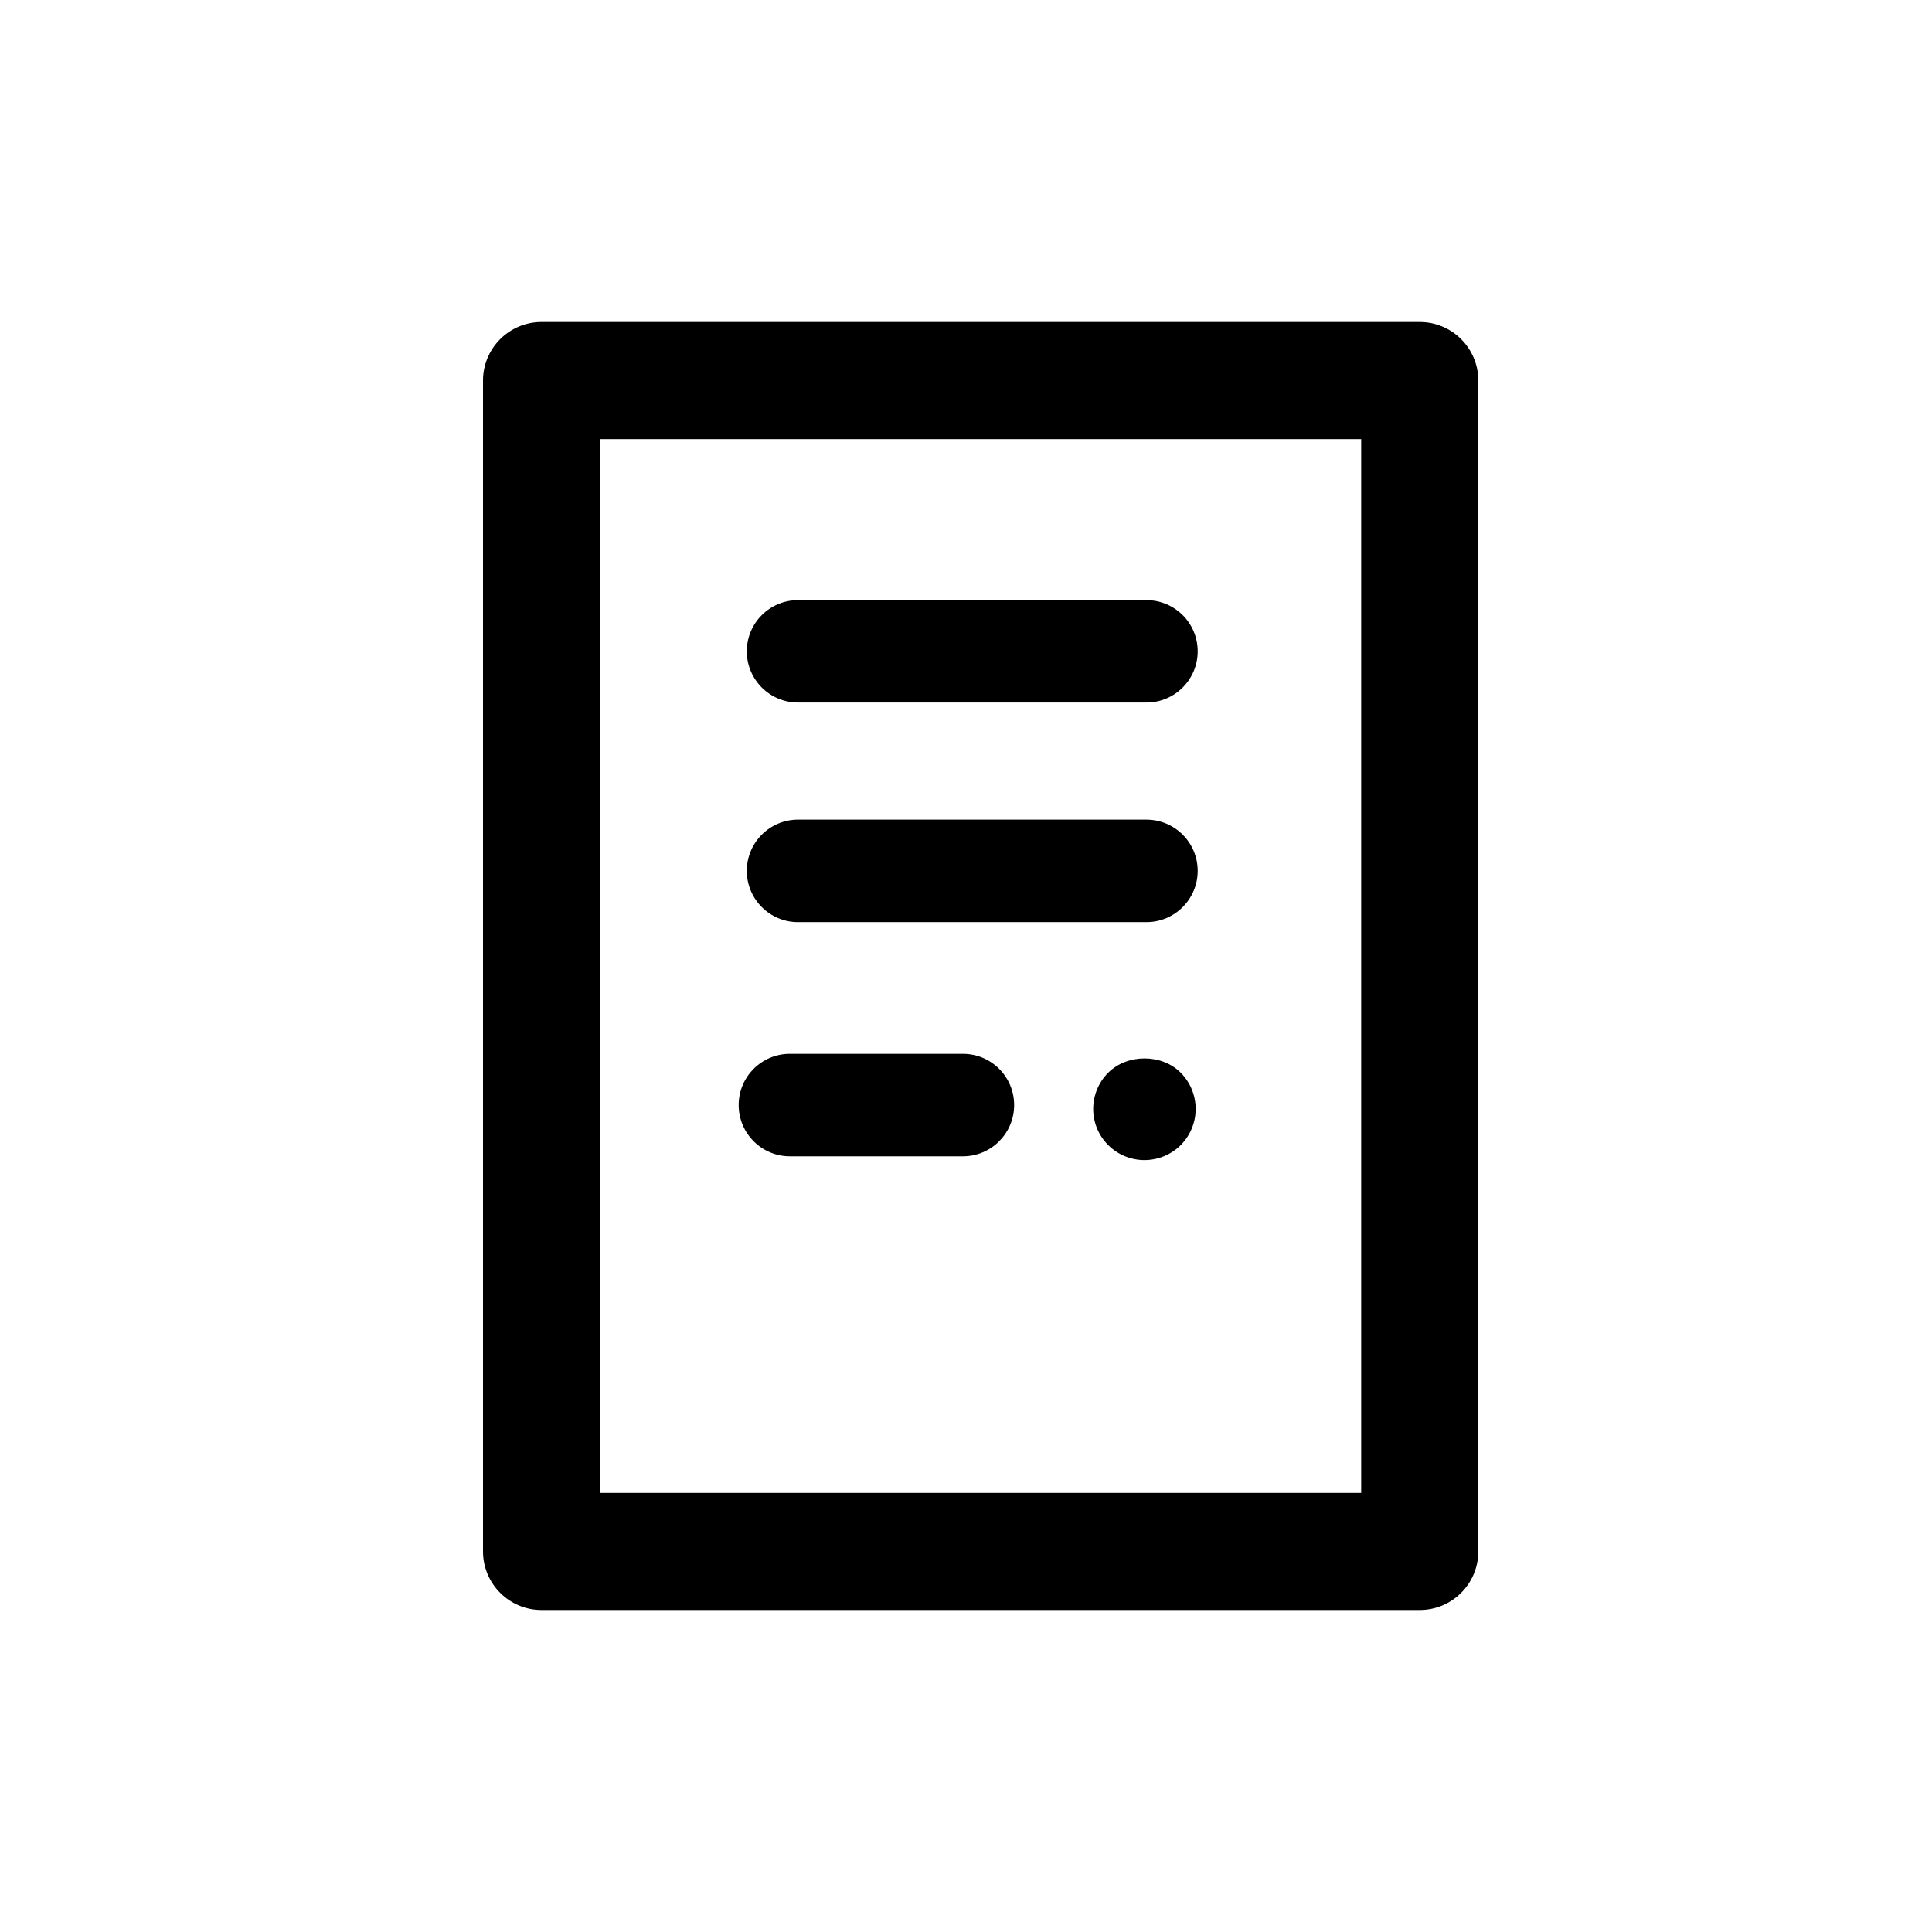 <svg xmlns="http://www.w3.org/2000/svg" viewBox="0 0 24 24">
  <path fill-rule="evenodd" d="M14.667,13.325 C14.785,13.444 14.853,13.607 14.853,13.776 C14.853,13.944 14.785,14.107 14.667,14.225 C14.549,14.344 14.384,14.411 14.216,14.411 C14.049,14.411 13.885,14.344 13.767,14.225 C13.647,14.107 13.58,13.944 13.58,13.776 C13.58,13.607 13.647,13.444 13.767,13.325 C14.004,13.089 14.431,13.089 14.667,13.325 L14.667,13.325 Z M9.277,8.091 C9.277,7.739 9.562,7.455 9.913,7.455 L14.241,7.455 C14.593,7.455 14.878,7.739 14.878,8.091 C14.878,8.442 14.593,8.727 14.241,8.727 L9.913,8.727 C9.562,8.727 9.277,8.442 9.277,8.091 L9.277,8.091 Z M9.277,10.818 C9.277,10.467 9.562,10.182 9.913,10.182 L14.241,10.182 C14.593,10.182 14.878,10.467 14.878,10.818 C14.878,11.17 14.593,11.455 14.241,11.455 L9.913,11.455 C9.562,11.455 9.277,11.17 9.277,10.818 L9.277,10.818 Z M9.176,13.727 C9.176,13.376 9.461,13.091 9.812,13.091 L11.962,13.091 C12.313,13.091 12.598,13.376 12.598,13.727 C12.598,14.079 12.313,14.364 11.962,14.364 L9.812,14.364 C9.461,14.364 9.176,14.079 9.176,13.727 L9.176,13.727 Z M7.455,18.545 L16.909,18.545 L16.909,5.455 L7.455,5.455 L7.455,18.545 Z M17.636,4 L6.727,4 C6.326,4 6,4.326 6,4.727 L6,19.273 C6,19.674 6.326,20 6.727,20 L17.636,20 C18.038,20 18.364,19.674 18.364,19.273 L18.364,4.727 C18.364,4.326 18.038,4 17.636,4 L17.636,4 Z"/>
</svg>
